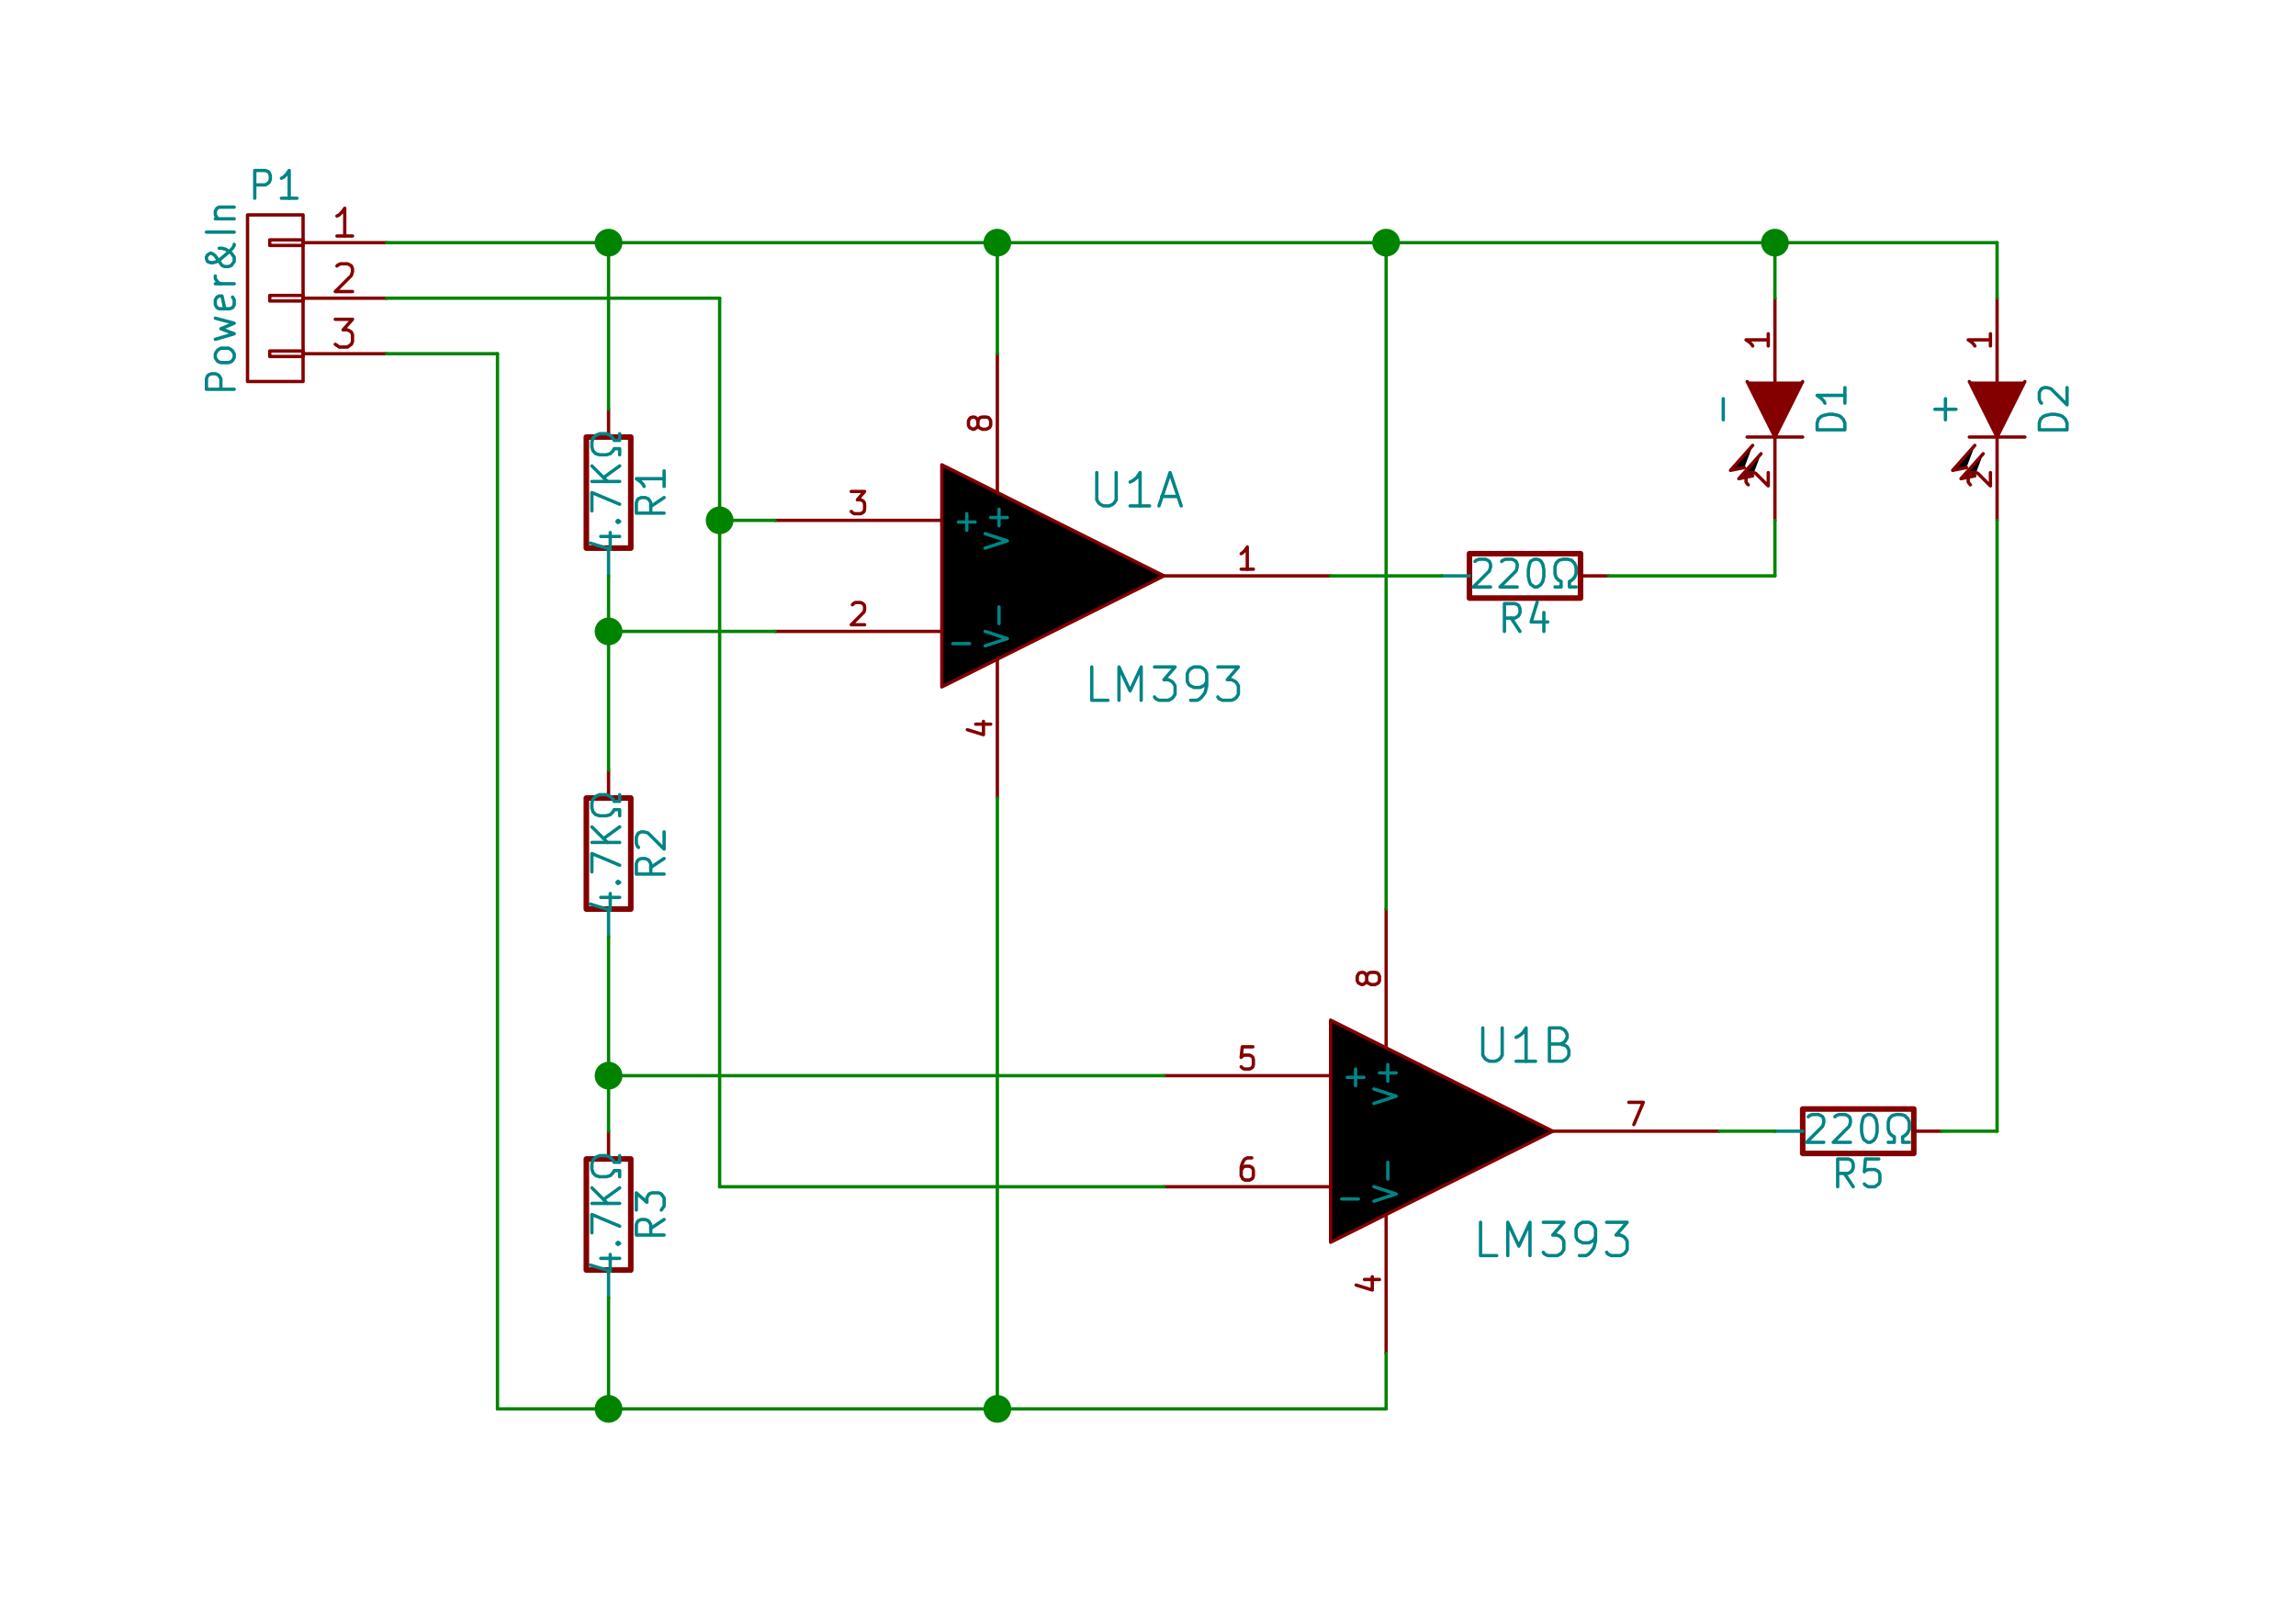 <?xml version="1.0" encoding="UTF-8" standalone="no"?>
<svg
   xmlns:dc="http://purl.org/dc/elements/1.1/"
   xmlns:cc="http://creativecommons.org/ns#"
   xmlns:rdf="http://www.w3.org/1999/02/22-rdf-syntax-ns#"
   xmlns:svg="http://www.w3.org/2000/svg"
   xmlns="http://www.w3.org/2000/svg"
   xmlns:sodipodi="http://sodipodi.sourceforge.net/DTD/sodipodi-0.dtd"
   xmlns:inkscape="http://www.inkscape.org/namespaces/inkscape"
   version="1.1"
   width="105mm"
   height="74mm"
   viewBox="0 0 41338.611 29133.886"
   id="svg2"
   inkscape:version="0.91 r13725"
   sodipodi:docname="TritLed.sch.svg">
  <defs
     id="defs632" />
  <sodipodi:namedview
     pagecolor="#ffffff"
     bordercolor="#666666"
     borderopacity="1"
     objecttolerance="10"
     gridtolerance="10"
     guidetolerance="10"
     inkscape:pageopacity="0"
     inkscape:pageshadow="2"
     inkscape:window-width="1280"
     inkscape:window-height="1000"
     id="namedview630"
     showgrid="false"
     units="mm"
     inkscape:zoom="1.7940908"
     inkscape:cx="318.49508"
     inkscape:cy="170.20737"
     inkscape:window-x="0"
     inkscape:window-y="24"
     inkscape:window-maximized="1"
     inkscape:current-layer="svg2" />
  <title
     id="title4">SVG Picture created as TritLed.sch.svg date 2015/04/26 16:45:02 </title>
  <desc
     id="desc6">Picture generated by Eeschema-SVG </desc>
  <g
     style="fill:#000000;fill-opacity:1;stroke:#000000;stroke-linecap:round;stroke-linejoin:round;stroke-opacity:1"
     id="g8"
     transform="translate(0,-53546.115)" />
  <g
     style="fill:#000000;fill-opacity:0;stroke:#000000;stroke-width:0;stroke-linecap:round;stroke-linejoin:round;stroke-opacity:1"
     id="g10"
     transform="translate(0,-53546.115)" />
  <g
     style="fill:#840000;fill-opacity:0;stroke:#840000;stroke-width:60;stroke-linecap:round;stroke-linejoin:round;stroke-opacity:1"
     id="g12"
     transform="translate(-22543.167,-17130.235)">
    <polyline
       fill="none;"
       points="39500,25500 43500,27500 39500,29500 39500,25500 "
       id="polyline14" />
    <path
       d="m 43500,27500 3000,0"
       id="path16"
       inkscape:connector-curvature="0" />
  </g>
  <g
     style="fill:#008484;fill-opacity:0;stroke:#008484;stroke-width:60;stroke-linecap:round;stroke-linejoin:round;stroke-opacity:1"
     id="g18"
     transform="translate(0,-53546.115)" />
  <g
     style="fill:#840000;fill-opacity:0;stroke:#840000;stroke-width:60;stroke-linecap:round;stroke-linejoin:round;stroke-opacity:1"
     id="g20"
     transform="translate(-22543.167,-17130.235)">
    <path
       d="m 45110,27380 -220,0"
       id="path22"
       inkscape:connector-curvature="0" />
    <path
       d="m 45000,27380 0,-400 -40,60 -40,40 -30,20"
       id="path24"
       inkscape:connector-curvature="0" />
    <path
       d="m 39500,28500 -3000,0"
       id="path26"
       inkscape:connector-curvature="0" />
  </g>
  <g
     style="fill:#008484;fill-opacity:0;stroke:#008484;stroke-width:60;stroke-linecap:round;stroke-linejoin:round;stroke-opacity:1"
     id="g28"
     transform="translate(-22543.167,-17130.235)">
    <path
       d="m 39700,28720 300,0"
       id="path30"
       inkscape:connector-curvature="0" />
  </g>
  <g
     style="fill:#840000;fill-opacity:0;stroke:#840000;stroke-width:60;stroke-linecap:round;stroke-linejoin:round;stroke-opacity:1"
     id="g32"
     transform="translate(-22543.167,-17130.235)">
    <path
       d="m 37890,28020 20,-20 30,-20 100,0 40,20 20,20 10,40 0,40 -10,50 -230,230 240,0"
       id="path34"
       inkscape:connector-curvature="0" />
    <path
       d="m 39500,26500 -3000,0"
       id="path36"
       inkscape:connector-curvature="0" />
  </g>
  <g
     style="fill:#008484;fill-opacity:0;stroke:#008484;stroke-width:60;stroke-linecap:round;stroke-linejoin:round;stroke-opacity:1"
     id="g38"
     transform="translate(-22543.167,-17130.235)">
    <path
       d="m 39800,26530 300,0"
       id="path40"
       inkscape:connector-curvature="0" />
    <path
       d="m 39950,26680 0,-300"
       id="path42"
       inkscape:connector-curvature="0" />
  </g>
  <g
     style="fill:#840000;fill-opacity:0;stroke:#840000;stroke-width:60;stroke-linecap:round;stroke-linejoin:round;stroke-opacity:1"
     id="g44"
     transform="translate(-22543.167,-17130.235)">
    <path
       d="m 37870,25980 240,0 -130,150 60,0 40,20 20,20 10,40 0,90 -10,40 -20,20 -40,20 -120,0 -30,-20 -20,-20"
       id="path46"
       inkscape:connector-curvature="0" />
    <path
       d="m 40500,29000 0,2500"
       id="path48"
       inkscape:connector-curvature="0" />
  </g>
  <g
     style="fill:#008484;fill-opacity:0;stroke:#008484;stroke-width:60;stroke-linecap:round;stroke-linejoin:round;stroke-opacity:1"
     id="g50"
     transform="translate(-22543.167,-17130.235)">
    <path
       d="m 40280,28760 400,-130 -400,-130"
       id="path52"
       inkscape:connector-curvature="0" />
    <path
       d="m 40530,28360 0,-300"
       id="path54"
       inkscape:connector-curvature="0" />
  </g>
  <g
     style="fill:#840000;fill-opacity:0;stroke:#840000;stroke-width:60;stroke-linecap:round;stroke-linejoin:round;stroke-opacity:1"
     id="g56"
     transform="translate(-22543.167,-17130.235)">
    <path
       d="m 40110,30170 270,0"
       id="path58"
       inkscape:connector-curvature="0" />
    <path
       d="m 39960,30270 290,90 0,-240"
       id="path60"
       inkscape:connector-curvature="0" />
    <path
       d="m 40500,26000 0,-2500"
       id="path62"
       inkscape:connector-curvature="0" />
  </g>
  <g
     style="fill:#008484;fill-opacity:0;stroke:#008484;stroke-width:60;stroke-linecap:round;stroke-linejoin:round;stroke-opacity:1"
     id="g64"
     transform="translate(-22543.167,-17130.235)">
    <path
       d="m 40280,27000 400,-130 -400,-130"
       id="path66"
       inkscape:connector-curvature="0" />
    <path
       d="m 40530,26600 0,-300"
       id="path68"
       inkscape:connector-curvature="0" />
    <path
       d="m 40680,26450 -300,0"
       id="path70"
       inkscape:connector-curvature="0" />
  </g>
  <g
     style="fill:#840000;fill-opacity:0;stroke:#840000;stroke-width:60;stroke-linecap:round;stroke-linejoin:round;stroke-opacity:1"
     id="g72"
     transform="translate(-22543.167,-17130.235)">
    <path
       d="m 40150,24790 -20,40 -20,10 -30,20 -20,0 -40,-20 -20,-10 -20,-40 0,-80 20,-40 20,-20 40,-10 20,0 30,10 20,20 20,40 0,80 20,40 20,10 40,20 70,0 40,-20 20,-10 20,-40 0,-80 -20,-40 -20,-20 -40,-10 -70,0 -40,10 -20,20 -20,40"
       id="path74"
       inkscape:connector-curvature="0" />
  </g>
  <g
     style="fill:#008484;fill-opacity:0;stroke:#008484;stroke-width:60;stroke-linecap:round;stroke-linejoin:round;stroke-opacity:1"
     id="g76"
     transform="translate(-22543.167,-17130.235)">
    <path
       d="m 42290,25640 0,490 30,50 30,30 60,30 110,0 60,-30 30,-30 30,-50 0,-490"
       id="path78"
       inkscape:connector-curvature="0" />
    <path
       d="m 43240,26240 -350,0"
       id="path80"
       inkscape:connector-curvature="0" />
    <path
       d="m 43070,26240 0,-600 -60,90 -60,50 -60,30"
       id="path82"
       inkscape:connector-curvature="0" />
    <path
       d="m 43460,26070 290,0"
       id="path84"
       inkscape:connector-curvature="0" />
    <path
       d="m 43410,26240 200,-600 200,600"
       id="path86"
       inkscape:connector-curvature="0" />
    <path
       d="m 42490,29740 -290,0 0,-600"
       id="path88"
       inkscape:connector-curvature="0" />
    <path
       d="m 42690,29740 0,-600 200,430 200,-430 0,600"
       id="path90"
       inkscape:connector-curvature="0" />
    <path
       d="m 43330,29140 370,0 -200,230 80,0 60,30 30,30 30,50 0,150 -30,50 -30,30 -60,30 -170,0 -60,-30 -20,-30"
       id="path92"
       inkscape:connector-curvature="0" />
    <path
       d="m 43980,29740 120,0 50,-30 30,-30 60,-80 30,-120 0,-220 -30,-60 -30,-30 -60,-30 -110,0 -60,30 -30,30 -30,60 0,140 30,60 30,20 60,30 110,0 60,-30 30,-20 30,-60"
       id="path94"
       inkscape:connector-curvature="0" />
    <path
       d="m 44470,29140 370,0 -200,230 80,0 60,30 30,30 30,50 0,150 -30,50 -30,30 -60,30 -170,0 -60,-30 -20,-30"
       id="path96"
       inkscape:connector-curvature="0" />
  </g>
  <g
     style="fill:#008484;fill-opacity:0;stroke:#008484;stroke-width:0;stroke-linecap:round;stroke-linejoin:round;stroke-opacity:1"
     id="g98"
     transform="translate(0,-53546.115)" />
  <g
     style="fill:#840000;fill-opacity:0;stroke:#840000;stroke-width:60;stroke-linecap:round;stroke-linejoin:round;stroke-opacity:1"
     id="g100"
     transform="translate(-22543.167,-17130.235)">
    <polyline
       fill="none;"
       points="46500,35500 50500,37500 46500,39500 46500,35500 "
       id="polyline102" />
    <path
       d="m 47500,39000 0,2500"
       id="path104"
       inkscape:connector-curvature="0" />
  </g>
  <g
     style="fill:#008484;fill-opacity:0;stroke:#008484;stroke-width:60;stroke-linecap:round;stroke-linejoin:round;stroke-opacity:1"
     id="g106"
     transform="translate(-22543.167,-17130.235)">
    <path
       d="m 47280,38760 400,-130 -400,-130"
       id="path108"
       inkscape:connector-curvature="0" />
    <path
       d="m 47530,38360 0,-300"
       id="path110"
       inkscape:connector-curvature="0" />
  </g>
  <g
     style="fill:#840000;fill-opacity:0;stroke:#840000;stroke-width:60;stroke-linecap:round;stroke-linejoin:round;stroke-opacity:1"
     id="g112"
     transform="translate(-22543.167,-17130.235)">
    <path
       d="m 47110,40170 270,0"
       id="path114"
       inkscape:connector-curvature="0" />
    <path
       d="m 46960,40270 290,90 0,-240"
       id="path116"
       inkscape:connector-curvature="0" />
    <path
       d="m 46500,36500 -3000,0"
       id="path118"
       inkscape:connector-curvature="0" />
  </g>
  <g
     style="fill:#008484;fill-opacity:0;stroke:#008484;stroke-width:60;stroke-linecap:round;stroke-linejoin:round;stroke-opacity:1"
     id="g120"
     transform="translate(-22543.167,-17130.235)">
    <path
       d="m 46800,36530 300,0"
       id="path122"
       inkscape:connector-curvature="0" />
    <path
       d="m 46950,36680 0,-300"
       id="path124"
       inkscape:connector-curvature="0" />
  </g>
  <g
     style="fill:#840000;fill-opacity:0;stroke:#840000;stroke-width:60;stroke-linecap:round;stroke-linejoin:round;stroke-opacity:1"
     id="g126"
     transform="translate(-22543.167,-17130.235)">
    <path
       d="m 45100,35980 -190,0 -20,190 20,-20 30,-20 100,0 40,20 20,20 10,40 0,90 -10,40 -20,20 -40,20 -100,0 -30,-20 -20,-20"
       id="path128"
       inkscape:connector-curvature="0" />
    <path
       d="m 46500,38500 -3000,0"
       id="path130"
       inkscape:connector-curvature="0" />
  </g>
  <g
     style="fill:#008484;fill-opacity:0;stroke:#008484;stroke-width:60;stroke-linecap:round;stroke-linejoin:round;stroke-opacity:1"
     id="g132"
     transform="translate(-22543.167,-17130.235)">
    <path
       d="m 46700,38720 300,0"
       id="path134"
       inkscape:connector-curvature="0" />
  </g>
  <g
     style="fill:#840000;fill-opacity:0;stroke:#840000;stroke-width:60;stroke-linecap:round;stroke-linejoin:round;stroke-opacity:1"
     id="g136"
     transform="translate(-22543.167,-17130.235)">
    <path
       d="m 45080,37980 -80,0 -40,20 -20,20 -30,60 -20,70 0,150 20,40 10,20 40,20 80,0 40,-20 20,-20 10,-40 0,-90 -10,-40 -20,-20 -40,-20 -80,0 -40,20 -10,20 -20,40"
       id="path138"
       inkscape:connector-curvature="0" />
    <path
       d="m 50500,37500 3000,0"
       id="path140"
       inkscape:connector-curvature="0" />
  </g>
  <g
     style="fill:#008484;fill-opacity:0;stroke:#008484;stroke-width:60;stroke-linecap:round;stroke-linejoin:round;stroke-opacity:1"
     id="g142"
     transform="translate(0,-53546.115)" />
  <g
     style="fill:#840000;fill-opacity:0;stroke:#840000;stroke-width:60;stroke-linecap:round;stroke-linejoin:round;stroke-opacity:1"
     id="g144"
     transform="translate(-22543.167,-17130.235)">
    <path
       d="m 51870,36980 260,0 -170,400"
       id="path146"
       inkscape:connector-curvature="0" />
    <path
       d="m 47500,36000 0,-2500"
       id="path148"
       inkscape:connector-curvature="0" />
  </g>
  <g
     style="fill:#008484;fill-opacity:0;stroke:#008484;stroke-width:60;stroke-linecap:round;stroke-linejoin:round;stroke-opacity:1"
     id="g150"
     transform="translate(-22543.167,-17130.235)">
    <path
       d="m 47280,37000 400,-130 -400,-130"
       id="path152"
       inkscape:connector-curvature="0" />
    <path
       d="m 47530,36600 0,-300"
       id="path154"
       inkscape:connector-curvature="0" />
    <path
       d="m 47680,36450 -300,0"
       id="path156"
       inkscape:connector-curvature="0" />
  </g>
  <g
     style="fill:#840000;fill-opacity:0;stroke:#840000;stroke-width:60;stroke-linecap:round;stroke-linejoin:round;stroke-opacity:1"
     id="g158"
     transform="translate(-22543.167,-17130.235)">
    <path
       d="m 47150,34790 -20,40 -20,10 -30,20 -20,0 -40,-20 -20,-10 -20,-40 0,-80 20,-40 20,-20 40,-10 20,0 30,10 20,20 20,40 0,80 20,40 20,10 40,20 70,0 40,-20 20,-10 20,-40 0,-80 -20,-40 -20,-20 -40,-10 -70,0 -40,10 -20,20 -20,40"
       id="path160"
       inkscape:connector-curvature="0" />
  </g>
  <g
     style="fill:#008484;fill-opacity:0;stroke:#008484;stroke-width:60;stroke-linecap:round;stroke-linejoin:round;stroke-opacity:1"
     id="g162"
     transform="translate(-22543.167,-17130.235)">
    <path
       d="m 49240,35640 0,490 30,50 30,30 60,30 110,0 60,-30 30,-30 30,-50 0,-490"
       id="path164"
       inkscape:connector-curvature="0" />
    <path
       d="m 50190,36240 -350,0"
       id="path166"
       inkscape:connector-curvature="0" />
    <path
       d="m 50020,36240 0,-600 -60,90 -60,50 -60,30"
       id="path168"
       inkscape:connector-curvature="0" />
    <path
       d="m 50640,35930 90,30 30,20 30,60 0,90 -30,50 -30,30 -60,30 -230,0 0,-600 200,0 60,30 30,30 30,60 0,50 -30,60 -30,30 -60,30 -200,0"
       id="path170"
       inkscape:connector-curvature="0" />
    <path
       d="m 49490,39740 -290,0 0,-600"
       id="path172"
       inkscape:connector-curvature="0" />
    <path
       d="m 49690,39740 0,-600 200,430 200,-430 0,600"
       id="path174"
       inkscape:connector-curvature="0" />
    <path
       d="m 50330,39140 370,0 -200,230 80,0 60,30 30,30 30,50 0,150 -30,50 -30,30 -60,30 -170,0 -60,-30 -20,-30"
       id="path176"
       inkscape:connector-curvature="0" />
    <path
       d="m 50980,39740 120,0 50,-30 30,-30 60,-80 30,-120 0,-220 -30,-60 -30,-30 -60,-30 -110,0 -60,30 -30,30 -30,60 0,140 30,60 30,20 60,30 110,0 60,-30 30,-20 30,-60"
       id="path178"
       inkscape:connector-curvature="0" />
    <path
       d="m 51470,39140 370,0 -200,230 80,0 60,30 30,30 30,50 0,150 -30,50 -30,30 -60,30 -170,0 -60,-30 -20,-30"
       id="path180"
       inkscape:connector-curvature="0" />
  </g>
  <g
     style="fill:#008484;fill-opacity:0;stroke:#008484;stroke-width:0;stroke-linecap:round;stroke-linejoin:round;stroke-opacity:1"
     id="g182"
     transform="translate(0,-53546.115)" />
  <g
     style="fill:#840000;fill-opacity:0;stroke:#840000;stroke-width:100;stroke-linecap:round;stroke-linejoin:round;stroke-opacity:1"
     id="g184"
     transform="translate(-22543.167,-17130.235)">
    <rect
       x="49000"
       y="27100"
       width="2000"
       height="800"
       rx="0"
       id="rect186" />
  </g>
  <g
     style="fill:#840000;fill-opacity:0;stroke:#840000;stroke-width:60;stroke-linecap:round;stroke-linejoin:round;stroke-opacity:1"
     id="g188"
     transform="translate(-22543.167,-17130.235)">
    <path
       d="m 51000,27500 500,0"
       id="path190"
       inkscape:connector-curvature="0" />
  </g>
  <g
     style="fill:#008484;fill-opacity:0;stroke:#008484;stroke-width:60;stroke-linecap:round;stroke-linejoin:round;stroke-opacity:1"
     id="g192"
     transform="translate(-22543.167,-17130.235)">
    <path
       d="m 49000,27500 -500,0"
       id="path194"
       inkscape:connector-curvature="0" />
  </g>
  <g
     style="fill:#008484;fill-opacity:0;stroke:#008484;stroke-width:60;stroke-linecap:round;stroke-linejoin:round;stroke-opacity:1"
     id="g196"
     transform="translate(-22543.167,-17130.235)">
    <path
       d="m 49910,28500 -160,-240"
       id="path198"
       inkscape:connector-curvature="0" />
    <path
       d="m 49630,28500 0,-500 190,0 50,20 20,20 20,50 0,70 -20,50 -20,20 -50,30 -190,0"
       id="path200"
       inkscape:connector-curvature="0" />
    <path
       d="m 50340,28160 0,340"
       id="path202"
       inkscape:connector-curvature="0" />
    <path
       d="m 50220,27970 -110,360 300,0"
       id="path204"
       inkscape:connector-curvature="0" />
    <path
       d="m 49100,27240 20,-20 50,-20 120,0 40,20 30,20 20,50 0,50 -20,70 -290,290 310,0"
       id="path206"
       inkscape:connector-curvature="0" />
    <path
       d="m 49580,27240 20,-20 50,-20 120,0 40,20 30,20 20,50 0,50 -20,70 -290,290 310,0"
       id="path208"
       inkscape:connector-curvature="0" />
    <path
       d="m 50170,27200 50,0 50,20 20,20 30,50 20,100 0,120 -20,90 -30,50 -20,20 -50,30 -50,0 -40,-30 -30,-20 -20,-50 -20,-90 0,-120 20,-100 20,-50 30,-20 40,-20"
       id="path210"
       inkscape:connector-curvature="0" />
    <path
       d="m 50540,27700 110,0 0,-100 -40,-20 -50,-50 -20,-70 0,-120 20,-70 50,-50 70,-20 90,0 70,20 50,50 30,70 0,120 -30,70 -50,50 -40,20 0,100 120,0"
       id="path212"
       inkscape:connector-curvature="0" />
  </g>
  <g
     style="fill:#008484;fill-opacity:0;stroke:#008484;stroke-width:0;stroke-linecap:round;stroke-linejoin:round;stroke-opacity:1"
     id="g214"
     transform="translate(0,-53546.115)" />
  <g
     style="fill:#840000;fill-opacity:0;stroke:#840000;stroke-width:100;stroke-linecap:round;stroke-linejoin:round;stroke-opacity:1"
     id="g216"
     transform="translate(-22543.167,-17130.235)">
    <rect
       x="55000"
       y="37100"
       width="2000"
       height="800"
       rx="0"
       id="rect218" />
  </g>
  <g
     style="fill:#840000;fill-opacity:0;stroke:#840000;stroke-width:60;stroke-linecap:round;stroke-linejoin:round;stroke-opacity:1"
     id="g220"
     transform="translate(-22543.167,-17130.235)">
    <path
       d="m 57000,37500 500,0"
       id="path222"
       inkscape:connector-curvature="0" />
  </g>
  <g
     style="fill:#008484;fill-opacity:0;stroke:#008484;stroke-width:60;stroke-linecap:round;stroke-linejoin:round;stroke-opacity:1"
     id="g224"
     transform="translate(-22543.167,-17130.235)">
    <path
       d="m 55000,37500 -500,0"
       id="path226"
       inkscape:connector-curvature="0" />
  </g>
  <g
     style="fill:#008484;fill-opacity:0;stroke:#008484;stroke-width:60;stroke-linecap:round;stroke-linejoin:round;stroke-opacity:1"
     id="g228"
     transform="translate(-22543.167,-17130.235)">
    <path
       d="m 55910,38500 -160,-240"
       id="path230"
       inkscape:connector-curvature="0" />
    <path
       d="m 55630,38500 0,-500 190,0 50,20 20,20 20,50 0,70 -20,50 -20,20 -50,30 -190,0"
       id="path232"
       inkscape:connector-curvature="0" />
    <path
       d="m 56370,38000 -240,0 -20,230 20,-20 50,-20 120,0 40,20 30,20 20,50 0,120 -20,50 -30,20 -40,30 -120,0 -50,-30 -20,-20"
       id="path234"
       inkscape:connector-curvature="0" />
    <path
       d="m 55100,37240 20,-20 50,-20 120,0 40,20 30,20 20,50 0,50 -20,70 -290,290 310,0"
       id="path236"
       inkscape:connector-curvature="0" />
    <path
       d="m 55580,37240 20,-20 50,-20 120,0 40,20 30,20 20,50 0,50 -20,70 -290,290 310,0"
       id="path238"
       inkscape:connector-curvature="0" />
    <path
       d="m 56170,37200 50,0 50,20 20,20 30,50 20,100 0,120 -20,90 -30,50 -20,20 -50,30 -50,0 -40,-30 -30,-20 -20,-50 -20,-90 0,-120 20,-100 20,-50 30,-20 40,-20"
       id="path240"
       inkscape:connector-curvature="0" />
    <path
       d="m 56540,37700 110,0 0,-100 -40,-20 -50,-50 -20,-70 0,-120 20,-70 50,-50 70,-20 90,0 70,20 50,50 30,70 0,120 -30,70 -50,50 -40,20 0,100 120,0"
       id="path242"
       inkscape:connector-curvature="0" />
  </g>
  <g
     style="fill:#008484;fill-opacity:0;stroke:#008484;stroke-width:0;stroke-linecap:round;stroke-linejoin:round;stroke-opacity:1"
     id="g244"
     transform="translate(0,-53546.115)" />
  <g
     style="fill:#840000;fill-opacity:0;stroke:#840000;stroke-width:60;stroke-linecap:round;stroke-linejoin:round;stroke-opacity:1"
     id="g246"
     transform="translate(-22543.167,-17130.235)">
    <polyline
       fill="none;"
       points="55000,25000 54000,25000 "
       id="polyline248" />
  </g>
  <g
     style="fill:#840000;fill-opacity:1;stroke:#840000;stroke-width:60;stroke-linecap:round;stroke-linejoin:round;stroke-opacity:1"
     id="g250"
     transform="translate(-22543.167,-17130.235)">
    <polyline
       style="fill-rule:evenodd"
       points="55000,24000 54500,25000 54000,24000 "
       id="polyline252" />
  </g>
  <g
     style="fill:#840000;fill-opacity:0;stroke:#840000;stroke-width:60;stroke-linecap:round;stroke-linejoin:round;stroke-opacity:1"
     id="g254"
     transform="translate(-22543.167,-17130.235)">
    <polyline
       fill="none;"
       points="54100,25150 53700,25600 53950,25550 "
       id="polyline256" />
    <polyline
       fill="none;"
       points="54250,25300 53850,25750 54100,25700 "
       id="polyline258" />
    <path
       d="m 54500,24000 0,-1500"
       id="path260"
       inkscape:connector-curvature="0" />
    <path
       d="m 54380,23140 0,220"
       id="path262"
       inkscape:connector-curvature="0" />
    <path
       d="m 54380,23250 -400,0 60,40 40,40 20,30"
       id="path264"
       inkscape:connector-curvature="0" />
    <path
       d="m 54500,25000 0,1500"
       id="path266"
       inkscape:connector-curvature="0" />
    <path
       d="m 54020,25860 -20,-20 -20,-30 0,-100 20,-40 20,-20 40,-10 40,0 50,10 230,230 0,-240"
       id="path268"
       inkscape:connector-curvature="0" />
  </g>
  <g
     style="fill:#008484;fill-opacity:0;stroke:#008484;stroke-width:60;stroke-linecap:round;stroke-linejoin:round;stroke-opacity:1"
     id="g270"
     transform="translate(-22543.167,-17130.235)">
    <path
       d="m 55760,24870 -500,0 0,-120 20,-70 50,-50 50,-20 90,-20 70,0 100,20 40,20 50,50 30,70 0,120"
       id="path272"
       inkscape:connector-curvature="0" />
    <path
       d="m 55760,24110 0,280"
       id="path274"
       inkscape:connector-curvature="0" />
    <path
       d="m 55760,24250 -500,0 70,50 50,50 20,40"
       id="path276"
       inkscape:connector-curvature="0" />
    <path
       d="m 53570,24690 0,-380"
       id="path278"
       inkscape:connector-curvature="0" />
  </g>
  <g
     style="fill:#008484;fill-opacity:0;stroke:#008484;stroke-width:0;stroke-linecap:round;stroke-linejoin:round;stroke-opacity:1"
     id="g280"
     transform="translate(0,-53546.115)" />
  <g
     style="fill:#840000;fill-opacity:0;stroke:#840000;stroke-width:60;stroke-linecap:round;stroke-linejoin:round;stroke-opacity:1"
     id="g282"
     transform="translate(-22543.167,-17130.235)">
    <polyline
       fill="none;"
       points="59000,25000 58000,25000 "
       id="polyline284" />
  </g>
  <g
     style="fill:#840000;fill-opacity:1;stroke:#840000;stroke-width:60;stroke-linecap:round;stroke-linejoin:round;stroke-opacity:1"
     id="g286"
     transform="translate(-22543.167,-17130.235)">
    <polyline
       style="fill-rule:evenodd"
       points="59000,24000 58500,25000 58000,24000 "
       id="polyline288" />
  </g>
  <g
     style="fill:#840000;fill-opacity:0;stroke:#840000;stroke-width:60;stroke-linecap:round;stroke-linejoin:round;stroke-opacity:1"
     id="g290"
     transform="translate(-22543.167,-17130.235)">
    <polyline
       fill="none;"
       points="58100,25150 57700,25600 57950,25550 "
       id="polyline292" />
    <polyline
       fill="none;"
       points="58250,25300 57850,25750 58100,25700 "
       id="polyline294" />
    <path
       d="m 58500,24000 0,-1500"
       id="path296"
       inkscape:connector-curvature="0" />
    <path
       d="m 58380,23140 0,220"
       id="path298"
       inkscape:connector-curvature="0" />
    <path
       d="m 58380,23250 -400,0 60,40 40,40 20,30"
       id="path300"
       inkscape:connector-curvature="0" />
    <path
       d="m 58500,25000 0,1500"
       id="path302"
       inkscape:connector-curvature="0" />
    <path
       d="m 58020,25860 -20,-20 -20,-30 0,-100 20,-40 20,-20 40,-10 40,0 50,10 230,230 0,-240"
       id="path304"
       inkscape:connector-curvature="0" />
  </g>
  <g
     style="fill:#008484;fill-opacity:0;stroke:#008484;stroke-width:60;stroke-linecap:round;stroke-linejoin:round;stroke-opacity:1"
     id="g306"
     transform="translate(-22543.167,-17130.235)">
    <path
       d="m 59760,24870 -500,0 0,-120 20,-70 50,-50 50,-20 90,-20 70,0 100,20 40,20 50,50 30,70 0,120"
       id="path308"
       inkscape:connector-curvature="0" />
    <path
       d="m 59300,24390 -20,-20 -20,-50 0,-120 20,-40 20,-30 50,-20 50,0 70,20 290,290 0,-310"
       id="path310"
       inkscape:connector-curvature="0" />
    <path
       d="m 57570,24690 0,-380"
       id="path312"
       inkscape:connector-curvature="0" />
    <path
       d="m 57760,24500 -380,0"
       id="path314"
       inkscape:connector-curvature="0" />
  </g>
  <g
     style="fill:#008400;fill-opacity:0;stroke:#008400;stroke-width:60;stroke-linecap:round;stroke-linejoin:round;stroke-opacity:1"
     id="g316"
     transform="translate(-22543.167,-17130.235)">
    <path
       d="m 46500,27500 2000,0"
       id="path318"
       inkscape:connector-curvature="0" />
  </g>
  <g
     style="fill:#008400;fill-opacity:0;stroke:#008400;stroke-width:0;stroke-linecap:round;stroke-linejoin:round;stroke-opacity:1"
     id="g320"
     transform="translate(0,-53546.115)" />
  <g
     style="fill:#840000;fill-opacity:0;stroke:#840000;stroke-width:60;stroke-linecap:round;stroke-linejoin:round;stroke-opacity:1"
     id="g322"
     transform="translate(-22543.167,-17130.235)">
    <rect
       x="27400"
       y="23450"
       width="600"
       height="100"
       rx="0"
       id="rect324" />
    <rect
       x="27400"
       y="22450"
       width="600"
       height="100"
       rx="0"
       id="rect326" />
    <rect
       x="27400"
       y="21450"
       width="600"
       height="100"
       rx="0"
       id="rect328" />
    <rect
       x="27000"
       y="21000"
       width="1000"
       height="3000"
       rx="0"
       id="rect330" />
    <path
       d="m 28000,21500 1500,0"
       id="path332"
       inkscape:connector-curvature="0" />
    <path
       d="m 28890,21380 -280,0"
       id="path334"
       inkscape:connector-curvature="0" />
    <path
       d="m 28750,21380 0,-500 -50,70 -50,50 -40,20"
       id="path336"
       inkscape:connector-curvature="0" />
    <path
       d="m 28000,22500 1500,0"
       id="path338"
       inkscape:connector-curvature="0" />
    <path
       d="m 28610,21920 20,-20 50,-20 120,0 40,20 30,20 20,50 0,50 -20,70 -290,290 310,0"
       id="path340"
       inkscape:connector-curvature="0" />
    <path
       d="m 28000,23500 1500,0"
       id="path342"
       inkscape:connector-curvature="0" />
    <path
       d="m 28580,22880 310,0 -170,190 80,0 40,20 30,20 20,50 0,120 -20,50 -30,20 -40,30 -150,0 -40,-30 -30,-20"
       id="path344"
       inkscape:connector-curvature="0" />
  </g>
  <g
     style="fill:#008484;fill-opacity:0;stroke:#008484;stroke-width:60;stroke-linecap:round;stroke-linejoin:round;stroke-opacity:1"
     id="g346"
     transform="translate(-22543.167,-17130.235)">
    <path
       d="m 27130,20700 0,-500 190,0 50,20 20,20 20,50 0,70 -20,50 -20,20 -50,30 -190,0"
       id="path348"
       inkscape:connector-curvature="0" />
    <path
       d="m 27890,20700 -280,0"
       id="path350"
       inkscape:connector-curvature="0" />
    <path
       d="m 27750,20700 0,-500 -50,70 -50,50 -40,20"
       id="path352"
       inkscape:connector-curvature="0" />
    <path
       d="m 26760,24140 -500,0 0,-190 20,-50 20,-20 50,-20 70,0 50,20 20,20 30,50 0,190"
       id="path354"
       inkscape:connector-curvature="0" />
    <path
       d="m 26760,23570 -30,50 -20,20 -50,20 -140,0 -50,-20 -20,-20 -30,-50 0,-70 30,-50 20,-20 50,-30 140,0 50,30 20,20 30,50 0,70"
       id="path356"
       inkscape:connector-curvature="0" />
    <path
       d="m 26420,23240 340,-100 -240,-90 240,-100 -340,-90"
       id="path358"
       inkscape:connector-curvature="0" />
    <path
       d="m 26730,22480 30,50 0,90 -30,50 -50,20 -190,0 -40,-20 -30,-50 0,-90 30,-50 40,-20 50,0 50,230"
       id="path360"
       inkscape:connector-curvature="0" />
    <path
       d="m 26760,22240 -340,0"
       id="path362"
       inkscape:connector-curvature="0" />
    <path
       d="m 26520,22240 -50,-20 -20,-30 -30,-40 0,-50"
       id="path364"
       inkscape:connector-curvature="0" />
    <path
       d="m 26760,21530 0,20 -30,50 -70,70 -140,120 -70,50 -70,20 -50,0 -50,-20 -20,-50 0,-30 20,-40 50,-30 20,0 50,30 20,20 100,140 20,30 50,20 70,0 50,-20 20,-30 30,-40 0,-80 -30,-40 -20,-30 -100,-70 -70,-20 -50,0"
       id="path366"
       inkscape:connector-curvature="0" />
    <path
       d="m 26760,21310 -500,0"
       id="path368"
       inkscape:connector-curvature="0" />
    <path
       d="m 26420,21070 340,0"
       id="path370"
       inkscape:connector-curvature="0" />
    <path
       d="m 26470,21070 -20,-20 -30,-50 0,-70 30,-50 40,-20 270,0"
       id="path372"
       inkscape:connector-curvature="0" />
  </g>
  <g
     style="fill:#008400;fill-opacity:0;stroke:#008400;stroke-width:60;stroke-linecap:round;stroke-linejoin:round;stroke-opacity:1"
     id="g374"
     transform="translate(-22543.167,-17130.235)">
    <path
       d="m 29500,21500 29000,0"
       id="path376"
       inkscape:connector-curvature="0" />
    <path
       d="m 47500,21500 0,12000"
       id="path378"
       inkscape:connector-curvature="0" />
  </g>
  <g
     style="fill:#008400;fill-opacity:0;stroke:#008400;stroke-width:0;stroke-linecap:round;stroke-linejoin:round;stroke-opacity:1"
     id="g380"
     transform="translate(0,-53546.115)" />
  <g
     style="fill:#840000;fill-opacity:0;stroke:#840000;stroke-width:100;stroke-linecap:round;stroke-linejoin:round;stroke-opacity:1"
     id="g382"
     transform="translate(-22543.167,-17130.235)">
    <rect
       x="33100"
       y="25000"
       width="800"
       height="2000"
       rx="0"
       id="rect384" />
  </g>
  <g
     style="fill:#840000;fill-opacity:0;stroke:#840000;stroke-width:60;stroke-linecap:round;stroke-linejoin:round;stroke-opacity:1"
     id="g386"
     transform="translate(-22543.167,-17130.235)">
    <path
       d="m 33500,25000 0,-500"
       id="path388"
       inkscape:connector-curvature="0" />
  </g>
  <g
     style="fill:#008484;fill-opacity:0;stroke:#008484;stroke-width:60;stroke-linecap:round;stroke-linejoin:round;stroke-opacity:1"
     id="g390"
     transform="translate(-22543.167,-17130.235)">
    <path
       d="m 33500,27000 0,500"
       id="path392"
       inkscape:connector-curvature="0" />
  </g>
  <g
     style="fill:#008484;fill-opacity:0;stroke:#008484;stroke-width:60;stroke-linecap:round;stroke-linejoin:round;stroke-opacity:1"
     id="g394"
     transform="translate(-22543.167,-17130.235)">
    <path
       d="m 34500,26090 -240,160"
       id="path396"
       inkscape:connector-curvature="0" />
    <path
       d="m 34500,26370 -500,0 0,-190 20,-50 20,-20 50,-20 70,0 50,20 20,20 30,50 0,190"
       id="path398"
       inkscape:connector-curvature="0" />
    <path
       d="m 34500,25610 0,280"
       id="path400"
       inkscape:connector-curvature="0" />
    <path
       d="m 34500,25750 -500,0 70,50 50,50 20,40"
       id="path402"
       inkscape:connector-curvature="0" />
    <path
       d="m 33360,26790 340,0"
       id="path404"
       inkscape:connector-curvature="0" />
    <path
       d="m 33170,26910 360,110 0,-300"
       id="path406"
       inkscape:connector-curvature="0" />
    <path
       d="m 33650,26520 20,-20 30,20 -30,20 -20,-20 50,0"
       id="path408"
       inkscape:connector-curvature="0" />
    <path
       d="m 33200,26330 0,-330 500,210"
       id="path410"
       inkscape:connector-curvature="0" />
    <path
       d="m 33700,25800 -500,0"
       id="path412"
       inkscape:connector-curvature="0" />
    <path
       d="m 33700,25520 -290,210"
       id="path414"
       inkscape:connector-curvature="0" />
    <path
       d="m 33200,25520 280,280"
       id="path416"
       inkscape:connector-curvature="0" />
    <path
       d="m 33700,25320 0,-110 -100,0 -20,40 -50,50 -70,20 -120,0 -70,-20 -50,-50 -20,-70 0,-90 20,-70 50,-50 70,-30 120,0 70,30 50,50 20,40 100,0 0,-120"
       id="path418"
       inkscape:connector-curvature="0" />
  </g>
  <g
     style="fill:#008484;fill-opacity:0;stroke:#008484;stroke-width:0;stroke-linecap:round;stroke-linejoin:round;stroke-opacity:1"
     id="g420"
     transform="translate(0,-53546.115)" />
  <g
     style="fill:#840000;fill-opacity:0;stroke:#840000;stroke-width:100;stroke-linecap:round;stroke-linejoin:round;stroke-opacity:1"
     id="g422"
     transform="translate(-22543.167,-17130.235)">
    <rect
       x="33100"
       y="31500"
       width="800"
       height="2000"
       rx="0"
       id="rect424" />
  </g>
  <g
     style="fill:#840000;fill-opacity:0;stroke:#840000;stroke-width:60;stroke-linecap:round;stroke-linejoin:round;stroke-opacity:1"
     id="g426"
     transform="translate(-22543.167,-17130.235)">
    <path
       d="m 33500,31500 0,-500"
       id="path428"
       inkscape:connector-curvature="0" />
  </g>
  <g
     style="fill:#008484;fill-opacity:0;stroke:#008484;stroke-width:60;stroke-linecap:round;stroke-linejoin:round;stroke-opacity:1"
     id="g430"
     transform="translate(-22543.167,-17130.235)">
    <path
       d="m 33500,33500 0,500"
       id="path432"
       inkscape:connector-curvature="0" />
  </g>
  <g
     style="fill:#008484;fill-opacity:0;stroke:#008484;stroke-width:60;stroke-linecap:round;stroke-linejoin:round;stroke-opacity:1"
     id="g434"
     transform="translate(-22543.167,-17130.235)">
    <path
       d="m 34500,32590 -240,160"
       id="path436"
       inkscape:connector-curvature="0" />
    <path
       d="m 34500,32870 -500,0 0,-190 20,-50 20,-20 50,-20 70,0 50,20 20,20 30,50 0,190"
       id="path438"
       inkscape:connector-curvature="0" />
    <path
       d="m 34040,32390 -20,-20 -20,-50 0,-120 20,-40 20,-30 50,-20 50,0 70,20 290,290 0,-310"
       id="path440"
       inkscape:connector-curvature="0" />
    <path
       d="m 33360,33290 340,0"
       id="path442"
       inkscape:connector-curvature="0" />
    <path
       d="m 33170,33410 360,110 0,-300"
       id="path444"
       inkscape:connector-curvature="0" />
    <path
       d="m 33650,33020 20,-20 30,20 -30,20 -20,-20 50,0"
       id="path446"
       inkscape:connector-curvature="0" />
    <path
       d="m 33200,32830 0,-330 500,210"
       id="path448"
       inkscape:connector-curvature="0" />
    <path
       d="m 33700,32300 -500,0"
       id="path450"
       inkscape:connector-curvature="0" />
    <path
       d="m 33700,32020 -290,210"
       id="path452"
       inkscape:connector-curvature="0" />
    <path
       d="m 33200,32020 280,280"
       id="path454"
       inkscape:connector-curvature="0" />
    <path
       d="m 33700,31820 0,-110 -100,0 -20,40 -50,50 -70,20 -120,0 -70,-20 -50,-50 -20,-70 0,-90 20,-70 50,-50 70,-30 120,0 70,30 50,50 20,40 100,0 0,-120"
       id="path456"
       inkscape:connector-curvature="0" />
  </g>
  <g
     style="fill:#008484;fill-opacity:0;stroke:#008484;stroke-width:0;stroke-linecap:round;stroke-linejoin:round;stroke-opacity:1"
     id="g458"
     transform="translate(0,-53546.115)" />
  <g
     style="fill:#840000;fill-opacity:0;stroke:#840000;stroke-width:100;stroke-linecap:round;stroke-linejoin:round;stroke-opacity:1"
     id="g460"
     transform="translate(-22543.167,-17130.235)">
    <rect
       x="33100"
       y="38000"
       width="800"
       height="2000"
       rx="0"
       id="rect462" />
  </g>
  <g
     style="fill:#840000;fill-opacity:0;stroke:#840000;stroke-width:60;stroke-linecap:round;stroke-linejoin:round;stroke-opacity:1"
     id="g464"
     transform="translate(-22543.167,-17130.235)">
    <path
       d="m 33500,38000 0,-500"
       id="path466"
       inkscape:connector-curvature="0" />
  </g>
  <g
     style="fill:#008484;fill-opacity:0;stroke:#008484;stroke-width:60;stroke-linecap:round;stroke-linejoin:round;stroke-opacity:1"
     id="g468"
     transform="translate(-22543.167,-17130.235)">
    <path
       d="m 33500,40000 0,500"
       id="path470"
       inkscape:connector-curvature="0" />
  </g>
  <g
     style="fill:#008484;fill-opacity:0;stroke:#008484;stroke-width:60;stroke-linecap:round;stroke-linejoin:round;stroke-opacity:1"
     id="g472"
     transform="translate(-22543.167,-17130.235)">
    <path
       d="m 34500,39090 -240,160"
       id="path474"
       inkscape:connector-curvature="0" />
    <path
       d="m 34500,39370 -500,0 0,-190 20,-50 20,-20 50,-20 70,0 50,20 20,20 30,50 0,190"
       id="path476"
       inkscape:connector-curvature="0" />
    <path
       d="m 34000,38920 0,-310 190,170 0,-80 20,-40 20,-30 50,-20 120,0 50,20 20,30 30,40 0,150 -30,40 -20,30"
       id="path478"
       inkscape:connector-curvature="0" />
    <path
       d="m 33360,39790 340,0"
       id="path480"
       inkscape:connector-curvature="0" />
    <path
       d="m 33170,39910 360,110 0,-300"
       id="path482"
       inkscape:connector-curvature="0" />
    <path
       d="m 33650,39520 20,-20 30,20 -30,20 -20,-20 50,0"
       id="path484"
       inkscape:connector-curvature="0" />
    <path
       d="m 33200,39330 0,-330 500,210"
       id="path486"
       inkscape:connector-curvature="0" />
    <path
       d="m 33700,38800 -500,0"
       id="path488"
       inkscape:connector-curvature="0" />
    <path
       d="m 33700,38520 -290,210"
       id="path490"
       inkscape:connector-curvature="0" />
    <path
       d="m 33200,38520 280,280"
       id="path492"
       inkscape:connector-curvature="0" />
    <path
       d="m 33700,38320 0,-110 -100,0 -20,40 -50,50 -70,20 -120,0 -70,-20 -50,-50 -20,-70 0,-90 20,-70 50,-50 70,-30 120,0 70,30 50,50 20,40 100,0 0,-120"
       id="path494"
       inkscape:connector-curvature="0" />
  </g>
  <g
     style="fill:#008400;fill-opacity:0;stroke:#008400;stroke-width:60;stroke-linecap:round;stroke-linejoin:round;stroke-opacity:1"
     id="g496"
     transform="translate(-22543.167,-17130.235)">
    <path
       d="m 31500,42500 16000,0"
       id="path498"
       inkscape:connector-curvature="0" />
    <path
       d="m 40500,42500 0,-11000"
       id="path500"
       inkscape:connector-curvature="0" />
    <path
       d="m 36500,26500 -1000,0"
       id="path502"
       inkscape:connector-curvature="0" />
    <path
       d="m 35500,22500 0,16000"
       id="path504"
       inkscape:connector-curvature="0" />
    <path
       d="m 35500,38500 8000,0"
       id="path506"
       inkscape:connector-curvature="0" />
    <path
       d="m 29500,23500 2000,0"
       id="path508"
       inkscape:connector-curvature="0" />
    <path
       d="m 31500,23500 0,19000"
       id="path510"
       inkscape:connector-curvature="0" />
    <path
       d="m 33500,24500 0,-3000"
       id="path512"
       inkscape:connector-curvature="0" />
  </g>
  <g
     style="fill:#008400;fill-opacity:0;stroke:#008400;stroke-width:0;stroke-linecap:round;stroke-linejoin:round;stroke-opacity:1"
     id="g514"
     transform="translate(0,-53546.115)" />
  <g
     style="fill:#008400;fill-opacity:1;stroke:#008400;stroke-width:100;stroke-linecap:round;stroke-linejoin:round;stroke-opacity:1"
     id="g516"
     transform="translate(-22543.167,-17130.235)">
    <circle
       cx="33500"
       cy="21500"
       r="200"
       id="circle518" />
  </g>
  <g
     style="fill:#008400;fill-opacity:1;stroke:#008400;stroke-width:60;stroke-linecap:round;stroke-linejoin:round;stroke-opacity:1"
     id="g520"
     transform="translate(0,-53546.115)" />
  <g
     style="fill:#008400;fill-opacity:0;stroke:#008400;stroke-width:60;stroke-linecap:round;stroke-linejoin:round;stroke-opacity:1"
     id="g522"
     transform="translate(-22543.167,-17130.235)">
    <path
       d="m 33500,40500 0,2000"
       id="path524"
       inkscape:connector-curvature="0" />
  </g>
  <g
     style="fill:#008400;fill-opacity:0;stroke:#008400;stroke-width:0;stroke-linecap:round;stroke-linejoin:round;stroke-opacity:1"
     id="g526"
     transform="translate(0,-53546.115)" />
  <g
     style="fill:#008400;fill-opacity:1;stroke:#008400;stroke-width:100;stroke-linecap:round;stroke-linejoin:round;stroke-opacity:1"
     id="g528"
     transform="translate(-22543.167,-17130.235)">
    <circle
       cx="33500"
       cy="42500"
       r="200"
       id="circle530" />
  </g>
  <g
     style="fill:#008400;fill-opacity:1;stroke:#008400;stroke-width:60;stroke-linecap:round;stroke-linejoin:round;stroke-opacity:1"
     id="g532"
     transform="translate(0,-53546.115)" />
  <g
     style="fill:#008400;fill-opacity:0;stroke:#008400;stroke-width:60;stroke-linecap:round;stroke-linejoin:round;stroke-opacity:1"
     id="g534"
     transform="translate(-22543.167,-17130.235)">
    <path
       d="m 33500,34000 0,3500"
       id="path536"
       inkscape:connector-curvature="0" />
    <path
       d="m 33500,27500 0,3500"
       id="path538"
       inkscape:connector-curvature="0" />
    <path
       d="m 36500,28500 -3000,0"
       id="path540"
       inkscape:connector-curvature="0" />
  </g>
  <g
     style="fill:#008400;fill-opacity:0;stroke:#008400;stroke-width:0;stroke-linecap:round;stroke-linejoin:round;stroke-opacity:1"
     id="g542"
     transform="translate(0,-53546.115)" />
  <g
     style="fill:#008400;fill-opacity:1;stroke:#008400;stroke-width:100;stroke-linecap:round;stroke-linejoin:round;stroke-opacity:1"
     id="g544"
     transform="translate(-22543.167,-17130.235)">
    <circle
       cx="33500"
       cy="28500"
       r="200"
       id="circle546" />
  </g>
  <g
     style="fill:#008400;fill-opacity:1;stroke:#008400;stroke-width:60;stroke-linecap:round;stroke-linejoin:round;stroke-opacity:1"
     id="g548"
     transform="translate(0,-53546.115)" />
  <g
     style="fill:#008400;fill-opacity:0;stroke:#008400;stroke-width:60;stroke-linecap:round;stroke-linejoin:round;stroke-opacity:1"
     id="g550"
     transform="translate(-22543.167,-17130.235)">
    <path
       d="m 43500,36500 -10000,0"
       id="path552"
       inkscape:connector-curvature="0" />
  </g>
  <g
     style="fill:#008400;fill-opacity:0;stroke:#008400;stroke-width:0;stroke-linecap:round;stroke-linejoin:round;stroke-opacity:1"
     id="g554"
     transform="translate(0,-53546.115)" />
  <g
     style="fill:#008400;fill-opacity:1;stroke:#008400;stroke-width:100;stroke-linecap:round;stroke-linejoin:round;stroke-opacity:1"
     id="g556"
     transform="translate(-22543.167,-17130.235)">
    <circle
       cx="33500"
       cy="36500"
       r="200"
       id="circle558" />
  </g>
  <g
     style="fill:#008400;fill-opacity:1;stroke:#008400;stroke-width:60;stroke-linecap:round;stroke-linejoin:round;stroke-opacity:1"
     id="g560"
     transform="translate(0,-53546.115)" />
  <g
     style="fill:#008400;fill-opacity:0;stroke:#008400;stroke-width:60;stroke-linecap:round;stroke-linejoin:round;stroke-opacity:1"
     id="g562"
     transform="translate(-22543.167,-17130.235)">
    <path
       d="m 29500,22500 6000,0"
       id="path564"
       inkscape:connector-curvature="0" />
  </g>
  <g
     style="fill:#008400;fill-opacity:0;stroke:#008400;stroke-width:0;stroke-linecap:round;stroke-linejoin:round;stroke-opacity:1"
     id="g566"
     transform="translate(0,-53546.115)" />
  <g
     style="fill:#008400;fill-opacity:1;stroke:#008400;stroke-width:100;stroke-linecap:round;stroke-linejoin:round;stroke-opacity:1"
     id="g568"
     transform="translate(-22543.167,-17130.235)">
    <circle
       cx="35500"
       cy="26500"
       r="200"
       id="circle570" />
  </g>
  <g
     style="fill:#008400;fill-opacity:1;stroke:#008400;stroke-width:60;stroke-linecap:round;stroke-linejoin:round;stroke-opacity:1"
     id="g572"
     transform="translate(0,-53546.115)" />
  <g
     style="fill:#008400;fill-opacity:0;stroke:#008400;stroke-width:60;stroke-linecap:round;stroke-linejoin:round;stroke-opacity:1"
     id="g574"
     transform="translate(-22543.167,-17130.235)">
    <path
       d="m 53500,37500 1000,0"
       id="path576"
       inkscape:connector-curvature="0" />
    <path
       d="m 57500,37500 1000,0"
       id="path578"
       inkscape:connector-curvature="0" />
    <path
       d="m 58500,37500 0,-11000"
       id="path580"
       inkscape:connector-curvature="0" />
    <path
       d="m 51500,27500 3000,0"
       id="path582"
       inkscape:connector-curvature="0" />
    <path
       d="m 54500,27500 0,-1000"
       id="path584"
       inkscape:connector-curvature="0" />
    <path
       d="m 58500,21500 0,1000"
       id="path586"
       inkscape:connector-curvature="0" />
  </g>
  <g
     style="fill:#008400;fill-opacity:0;stroke:#008400;stroke-width:0;stroke-linecap:round;stroke-linejoin:round;stroke-opacity:1"
     id="g588"
     transform="translate(0,-53546.115)" />
  <g
     style="fill:#008400;fill-opacity:1;stroke:#008400;stroke-width:100;stroke-linecap:round;stroke-linejoin:round;stroke-opacity:1"
     id="g590"
     transform="translate(-22543.167,-17130.235)">
    <circle
       cx="47500"
       cy="21500"
       r="200"
       id="circle592" />
  </g>
  <g
     style="fill:#008400;fill-opacity:1;stroke:#008400;stroke-width:60;stroke-linecap:round;stroke-linejoin:round;stroke-opacity:1"
     id="g594"
     transform="translate(0,-53546.115)" />
  <g
     style="fill:#008400;fill-opacity:0;stroke:#008400;stroke-width:60;stroke-linecap:round;stroke-linejoin:round;stroke-opacity:1"
     id="g596"
     transform="translate(-22543.167,-17130.235)">
    <path
       d="m 54500,22500 0,-1000"
       id="path598"
       inkscape:connector-curvature="0" />
  </g>
  <g
     style="fill:#008400;fill-opacity:0;stroke:#008400;stroke-width:0;stroke-linecap:round;stroke-linejoin:round;stroke-opacity:1"
     id="g600"
     transform="translate(0,-53546.115)" />
  <g
     style="fill:#008400;fill-opacity:1;stroke:#008400;stroke-width:100;stroke-linecap:round;stroke-linejoin:round;stroke-opacity:1"
     id="g602"
     transform="translate(-22543.167,-17130.235)">
    <circle
       cx="54500"
       cy="21500"
       r="200"
       id="circle604" />
  </g>
  <g
     style="fill:#008400;fill-opacity:1;stroke:#008400;stroke-width:60;stroke-linecap:round;stroke-linejoin:round;stroke-opacity:1"
     id="g606"
     transform="translate(0,-53546.115)" />
  <g
     style="fill:#008400;fill-opacity:0;stroke:#008400;stroke-width:60;stroke-linecap:round;stroke-linejoin:round;stroke-opacity:1"
     id="g608"
     transform="translate(-22543.167,-17130.235)">
    <path
       d="m 47500,42500 0,-1000"
       id="path610"
       inkscape:connector-curvature="0" />
  </g>
  <g
     style="fill:#008400;fill-opacity:0;stroke:#008400;stroke-width:0;stroke-linecap:round;stroke-linejoin:round;stroke-opacity:1"
     id="g612"
     transform="translate(0,-53546.115)" />
  <g
     style="fill:#008400;fill-opacity:1;stroke:#008400;stroke-width:100;stroke-linecap:round;stroke-linejoin:round;stroke-opacity:1"
     id="g614"
     transform="translate(-22543.167,-17130.235)">
    <circle
       cx="40500"
       cy="42500"
       r="200"
       id="circle616" />
  </g>
  <g
     style="fill:#008400;fill-opacity:1;stroke:#008400;stroke-width:60;stroke-linecap:round;stroke-linejoin:round;stroke-opacity:1"
     id="g618"
     transform="translate(0,-53546.115)" />
  <g
     style="fill:#008400;fill-opacity:0;stroke:#008400;stroke-width:60;stroke-linecap:round;stroke-linejoin:round;stroke-opacity:1"
     id="g620"
     transform="translate(-22543.167,-17130.235)">
    <path
       d="m 40500,23500 0,-2000"
       id="path622"
       inkscape:connector-curvature="0" />
  </g>
  <g
     style="fill:#008400;fill-opacity:0;stroke:#008400;stroke-width:0;stroke-linecap:round;stroke-linejoin:round;stroke-opacity:1"
     id="g624"
     transform="translate(0,-53546.115)" />
  <g
     style="fill:#008400;fill-opacity:1;stroke:#008400;stroke-width:100;stroke-linecap:round;stroke-linejoin:round;stroke-opacity:1"
     id="g626"
     transform="translate(-22543.167,-17130.235)">
    <circle
       cx="40500"
       cy="21500"
       r="200"
       id="circle628" />
  </g>
</svg>
